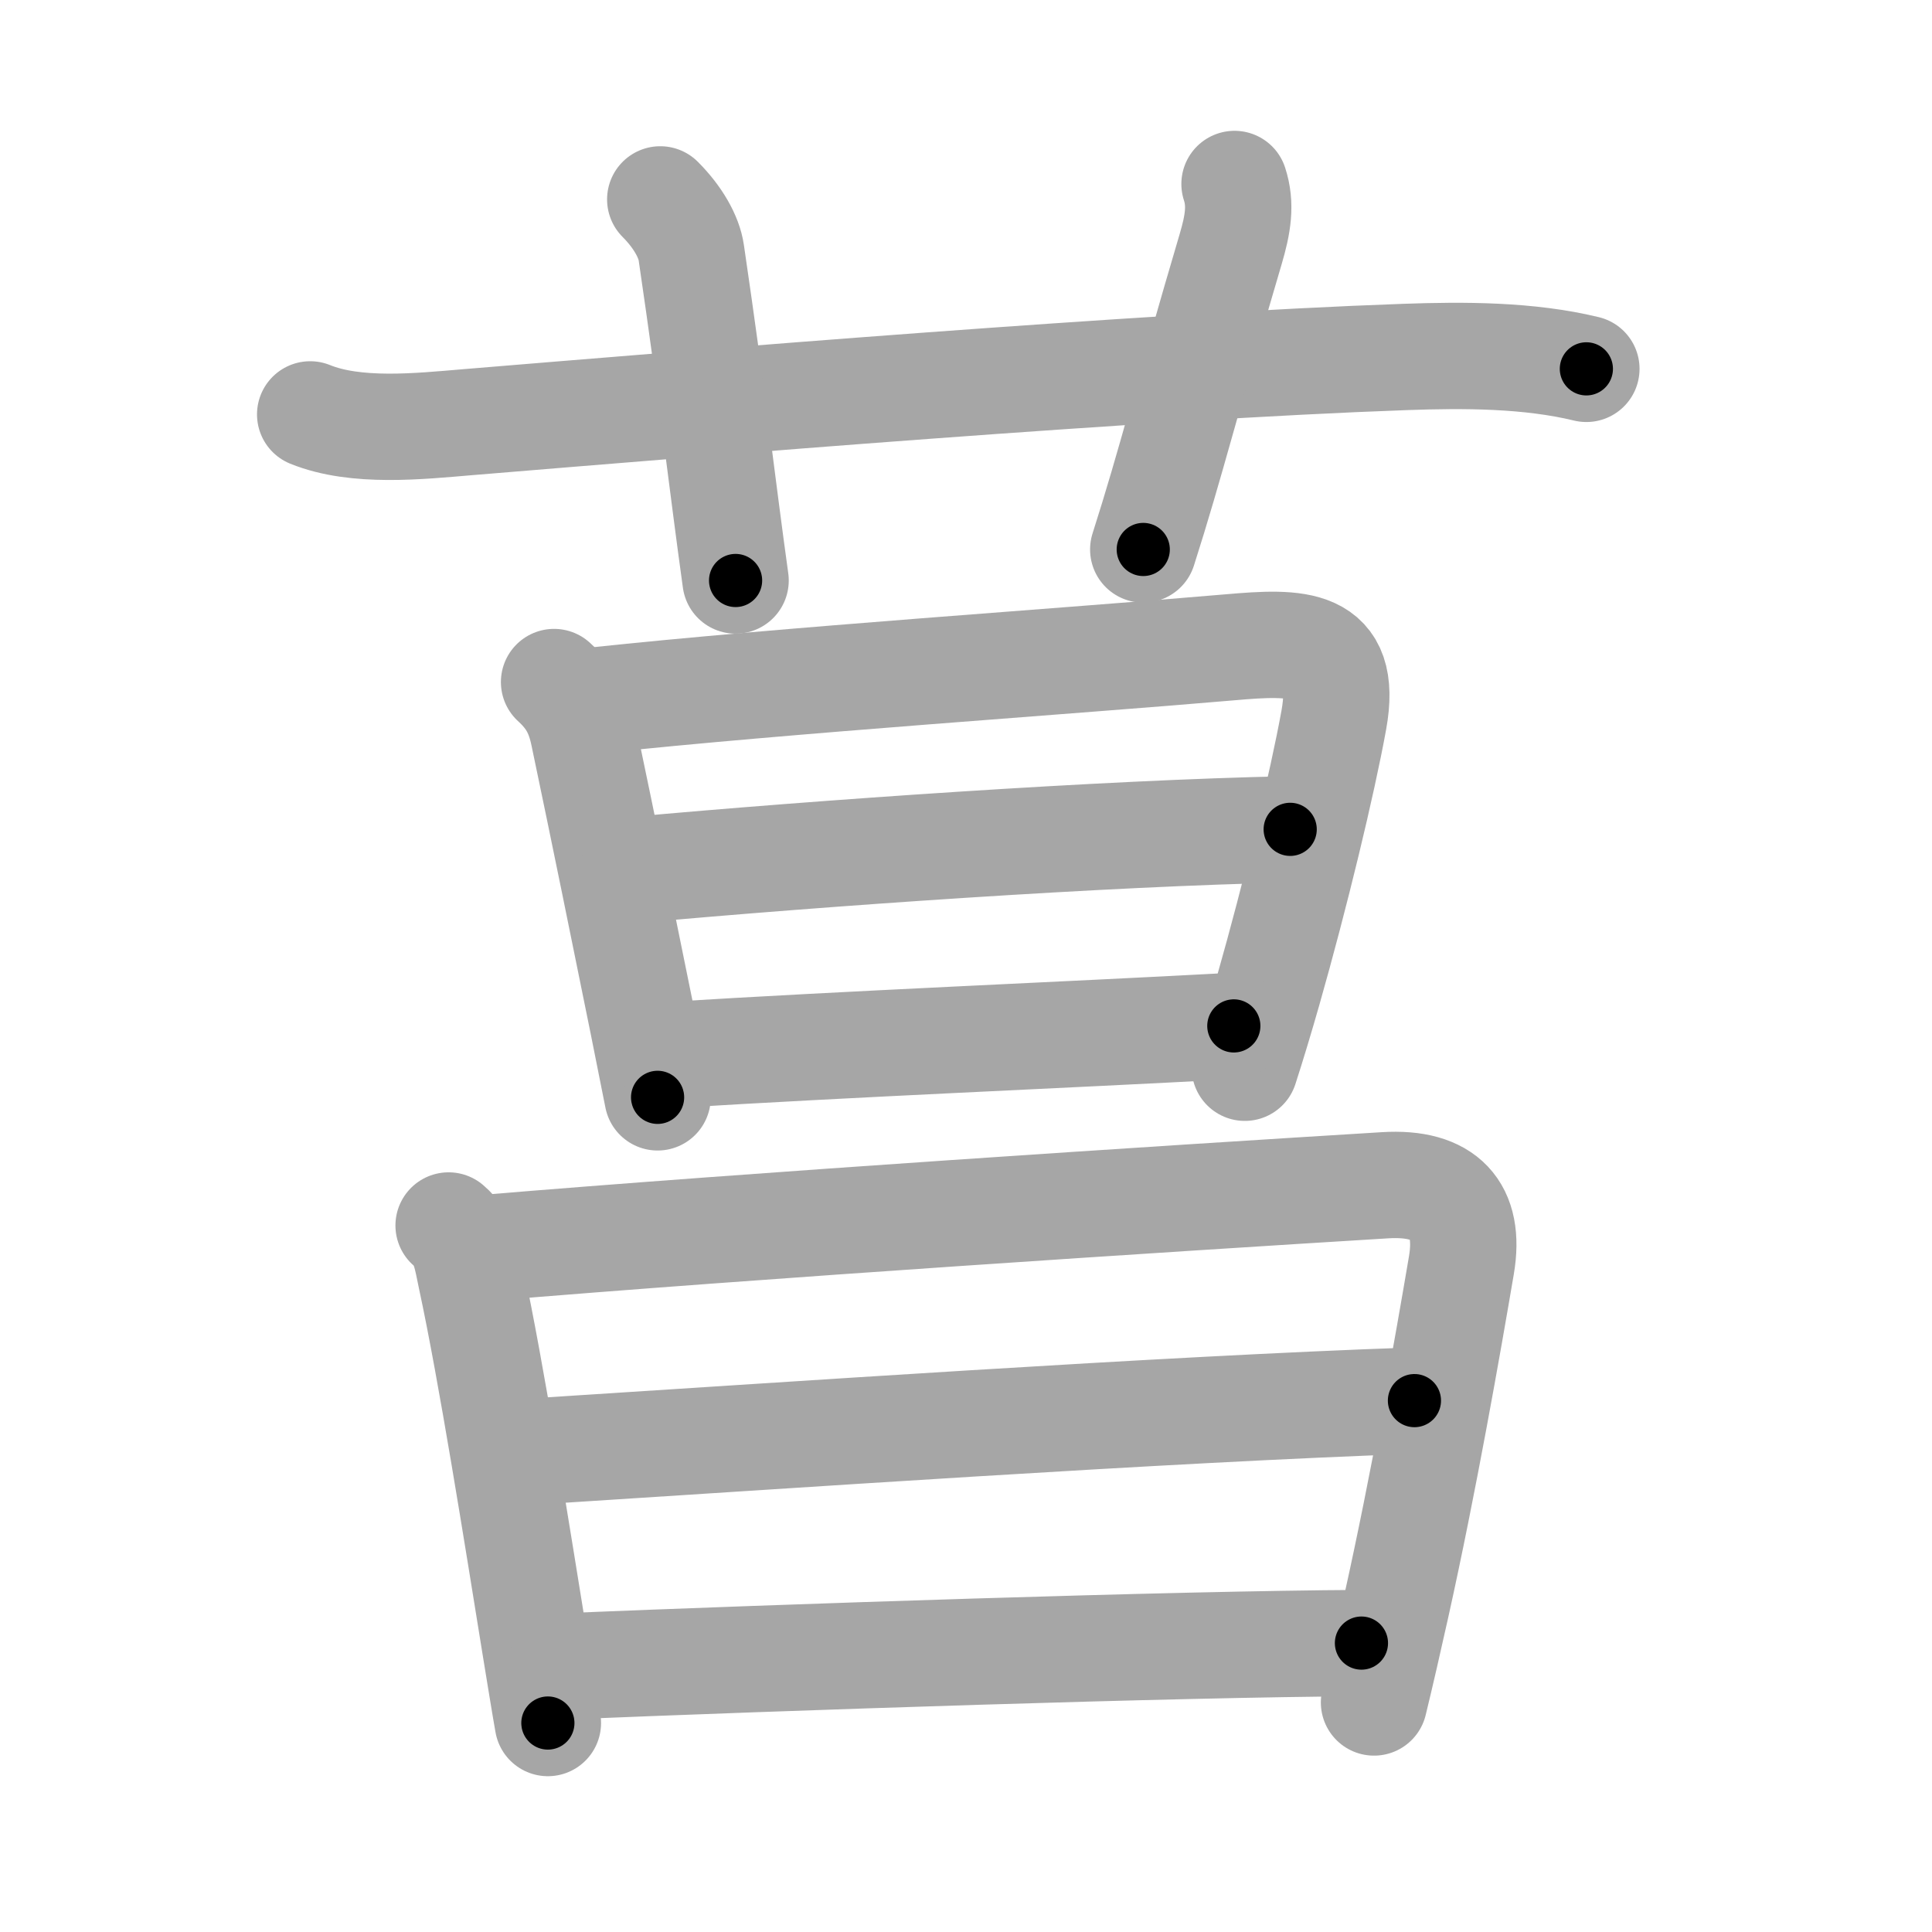 <svg xmlns="http://www.w3.org/2000/svg" viewBox="0 0 109 109" id="83d6"><g fill="none" stroke="#a6a6a6" stroke-width="6" stroke-linecap="round" stroke-linejoin="round"><g><g><path d="M17.5,23.38c2.59,1.05,6.14,0.67,8.87,0.44c13.32-1.1,38.15-3.16,52.88-3.68c3.32-0.12,7-0.12,10.25,0.67" /><path d="M37.25,11.25c1,1,1.62,2.11,1.75,3c1.25,8.5,1.75,13.12,2.5,18.5" /><path d="M69.65,10.38c0.38,1.16,0.2,2.26-0.22,3.68C66.96,22.41,66.07,26.09,64.5,31" /></g><g><g><path d="M31.26,38.48c0.95,0.87,1.4,1.69,1.67,3c1.13,5.38,2.3,11.14,3.34,16.27c0.29,1.44,0.57,2.84,0.83,4.16" /><path d="M33.57,39.52c10.74-1.15,26.82-2.22,35.82-3c3.79-0.33,6.69-0.43,5.86,4.11c-0.65,3.58-2.16,9.84-3.71,15.28c-0.44,1.54-0.88,3-1.31,4.33" /><path d="M35.73,49.09c10.52-0.96,26.64-2.09,37.06-2.3" /><path d="M37.7,59.53c10.68-0.66,21.69-1.1,31.91-1.65" /></g><g><path d="M25.31,69.14c0.93,0.79,1.02,1.82,1.27,2.97c1.13,5.23,2.61,14.58,3.61,20.76c0.29,1.77,0.53,3.27,0.72,4.34" /><path d="M27.24,70.42c15.51-1.3,38.63-2.8,50.9-3.55c3.38-0.21,4.84,1.38,4.31,4.51c-0.76,4.47-2.12,12.25-3.68,19.26c-0.43,1.93-0.85,3.77-1.25,5.41" /><path d="M29.8,81.91c14.32-0.91,35.95-2.41,50-2.89" /><path d="M31.65,94.02c12.6-0.52,34.85-1.27,45.16-1.32" /></g></g></g></g><g fill="none" stroke="#000" stroke-width="3" stroke-linecap="round" stroke-linejoin="round"><path d="M17.5,23.38c2.59,1.05,6.14,0.67,8.87,0.44c13.32-1.1,38.15-3.16,52.88-3.68c3.32-0.12,7-0.12,10.25,0.67" stroke-dasharray="72.278" stroke-dashoffset="72.278"><animate attributeName="stroke-dashoffset" values="72.278;72.278;0" dur="0.543s" fill="freeze" begin="0s;83d6.click" /></path><path d="M37.25,11.25c1,1,1.62,2.11,1.75,3c1.25,8.5,1.75,13.12,2.5,18.5" stroke-dasharray="22.197" stroke-dashoffset="22.197"><animate attributeName="stroke-dashoffset" values="22.197" fill="freeze" begin="83d6.click" /><animate attributeName="stroke-dashoffset" values="22.197;22.197;0" keyTimes="0;0.71;1" dur="0.765s" fill="freeze" begin="0s;83d6.click" /></path><path d="M69.65,10.38c0.38,1.16,0.2,2.26-0.22,3.68C66.96,22.41,66.07,26.09,64.5,31" stroke-dasharray="21.393" stroke-dashoffset="21.393"><animate attributeName="stroke-dashoffset" values="21.393" fill="freeze" begin="83d6.click" /><animate attributeName="stroke-dashoffset" values="21.393;21.393;0" keyTimes="0;0.781;1" dur="0.979s" fill="freeze" begin="0s;83d6.click" /></path><path d="M31.26,38.48c0.95,0.87,1.4,1.69,1.67,3c1.13,5.38,2.3,11.14,3.34,16.27c0.29,1.44,0.57,2.84,0.83,4.16" stroke-dasharray="24.354" stroke-dashoffset="24.354"><animate attributeName="stroke-dashoffset" values="24.354" fill="freeze" begin="83d6.click" /><animate attributeName="stroke-dashoffset" values="24.354;24.354;0" keyTimes="0;0.8;1" dur="1.223s" fill="freeze" begin="0s;83d6.click" /></path><path d="M33.57,39.52c10.74-1.15,26.82-2.22,35.82-3c3.79-0.33,6.69-0.43,5.86,4.11c-0.65,3.58-2.16,9.84-3.71,15.28c-0.44,1.54-0.88,3-1.31,4.33" stroke-dasharray="65.326" stroke-dashoffset="65.326"><animate attributeName="stroke-dashoffset" values="65.326" fill="freeze" begin="83d6.click" /><animate attributeName="stroke-dashoffset" values="65.326;65.326;0" keyTimes="0;0.714;1" dur="1.714s" fill="freeze" begin="0s;83d6.click" /></path><path d="M35.73,49.09c10.52-0.96,26.64-2.09,37.06-2.3" stroke-dasharray="37.138" stroke-dashoffset="37.138"><animate attributeName="stroke-dashoffset" values="37.138" fill="freeze" begin="83d6.click" /><animate attributeName="stroke-dashoffset" values="37.138;37.138;0" keyTimes="0;0.822;1" dur="2.085s" fill="freeze" begin="0s;83d6.click" /></path><path d="M37.7,59.53c10.68-0.66,21.69-1.1,31.91-1.65" stroke-dasharray="31.954" stroke-dashoffset="31.954"><animate attributeName="stroke-dashoffset" values="31.954" fill="freeze" begin="83d6.click" /><animate attributeName="stroke-dashoffset" values="31.954;31.954;0" keyTimes="0;0.867;1" dur="2.405s" fill="freeze" begin="0s;83d6.click" /></path><path d="M25.31,69.14c0.93,0.79,1.02,1.82,1.27,2.97c1.13,5.23,2.61,14.58,3.61,20.76c0.29,1.77,0.53,3.27,0.72,4.34" stroke-dasharray="28.777" stroke-dashoffset="28.777"><animate attributeName="stroke-dashoffset" values="28.777" fill="freeze" begin="83d6.click" /><animate attributeName="stroke-dashoffset" values="28.777;28.777;0" keyTimes="0;0.893;1" dur="2.693s" fill="freeze" begin="0s;83d6.click" /></path><path d="M27.24,70.42c15.51-1.3,38.63-2.8,50.9-3.55c3.38-0.21,4.84,1.38,4.31,4.51c-0.76,4.47-2.12,12.25-3.68,19.26c-0.43,1.93-0.85,3.77-1.25,5.41" stroke-dasharray="83.774" stroke-dashoffset="83.774"><animate attributeName="stroke-dashoffset" values="83.774" fill="freeze" begin="83d6.click" /><animate attributeName="stroke-dashoffset" values="83.774;83.774;0" keyTimes="0;0.81;1" dur="3.323s" fill="freeze" begin="0s;83d6.click" /></path><path d="M29.8,81.91c14.32-0.91,35.95-2.41,50-2.89" stroke-dasharray="50.086" stroke-dashoffset="50.086"><animate attributeName="stroke-dashoffset" values="50.086" fill="freeze" begin="83d6.click" /><animate attributeName="stroke-dashoffset" values="50.086;50.086;0" keyTimes="0;0.869;1" dur="3.824s" fill="freeze" begin="0s;83d6.click" /></path><path d="M31.65,94.02c12.6-0.52,34.85-1.27,45.16-1.32" stroke-dasharray="45.182" stroke-dashoffset="45.182"><animate attributeName="stroke-dashoffset" values="45.182" fill="freeze" begin="83d6.click" /><animate attributeName="stroke-dashoffset" values="45.182;45.182;0" keyTimes="0;0.894;1" dur="4.276s" fill="freeze" begin="0s;83d6.click" /></path></g></svg>